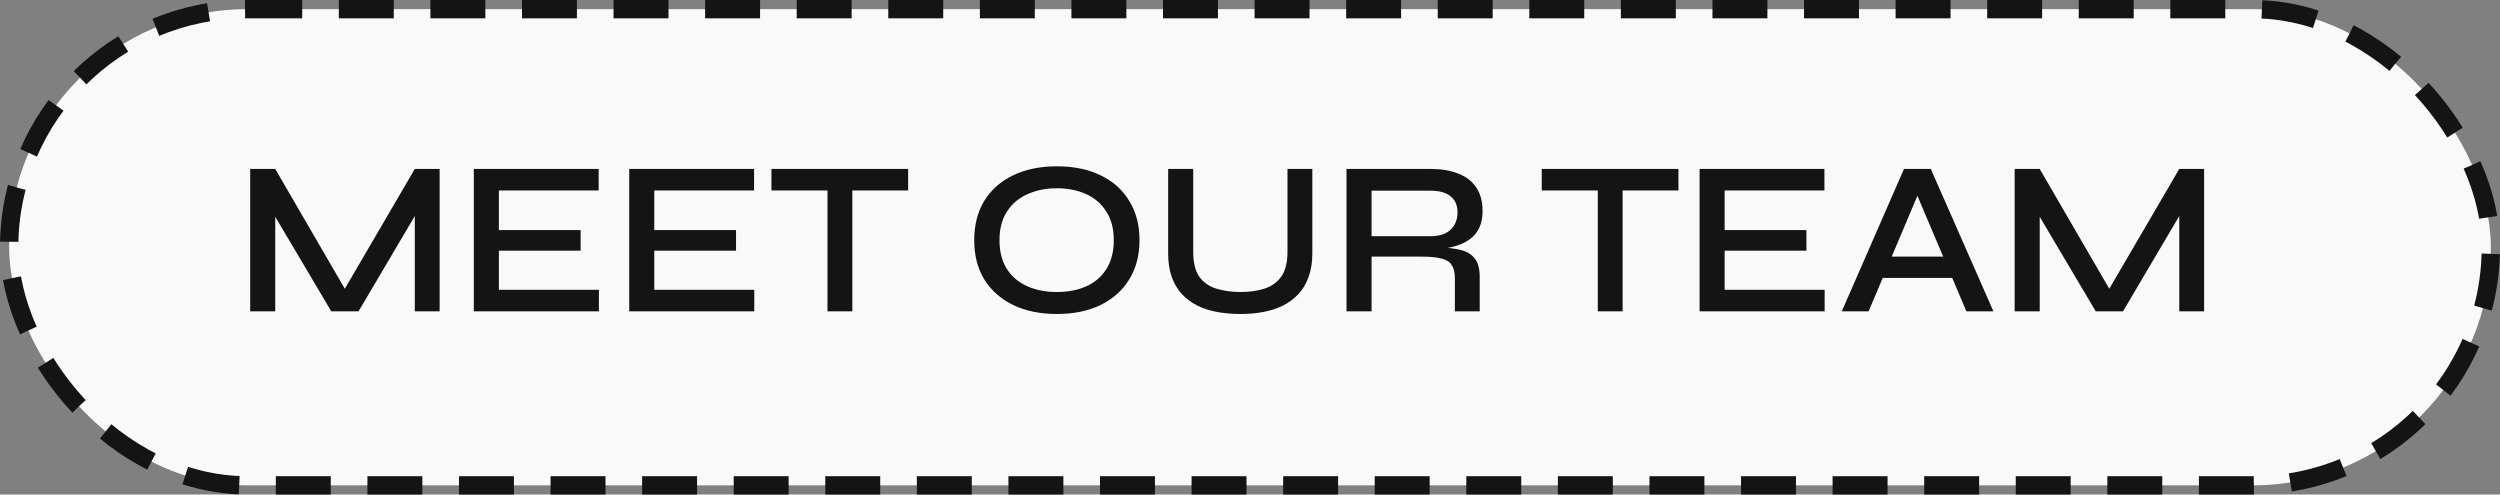 <svg width="273" height="54" viewBox="0 0 273 54" fill="none" xmlns="http://www.w3.org/2000/svg">
<rect x="0" y="0" width="273" height="54" fill="#808080" stroke="none"/>
<rect x="1" y="1" width="271" height="52" rx="26" fill="#F9F9F9"/>
<rect x="1" y="1" width="271" height="52" rx="26" stroke="#141414" stroke-width="2" stroke-dasharray="6 4"/>
<path d="M38.265 32.584H37.041L45.297 18.448H48.009V34H45.297V22.36L45.921 22.528L39.153 34H36.177L29.409 22.576L30.057 22.384V34H27.321V18.448H30.057L38.265 32.584ZM54.479 27.376V31.648H65.399V34H51.743V18.448H65.375V20.8H54.479V25.12H63.407V27.376H54.479ZM71.448 27.376V31.648H82.368V34H68.712V18.448H82.344V20.8H71.448V25.12H80.376V27.376H71.448ZM84.241 18.448H99.169V20.8H84.241V18.448ZM90.361 20.512H93.073V34H90.361V20.512ZM115.409 34.288C113.585 34.288 111.993 33.96 110.633 33.304C109.289 32.648 108.241 31.72 107.489 30.52C106.753 29.32 106.385 27.888 106.385 26.224C106.385 24.56 106.753 23.128 107.489 21.928C108.241 20.712 109.289 19.784 110.633 19.144C111.993 18.488 113.585 18.16 115.409 18.16C117.249 18.16 118.841 18.488 120.185 19.144C121.529 19.784 122.569 20.712 123.305 21.928C124.057 23.128 124.433 24.56 124.433 26.224C124.433 27.888 124.057 29.32 123.305 30.52C122.569 31.72 121.529 32.648 120.185 33.304C118.841 33.96 117.249 34.288 115.409 34.288ZM115.409 31.888C116.625 31.888 117.697 31.68 118.625 31.264C119.553 30.848 120.281 30.224 120.809 29.392C121.353 28.544 121.625 27.488 121.625 26.224C121.625 24.976 121.353 23.936 120.809 23.104C120.281 22.256 119.553 21.624 118.625 21.208C117.697 20.776 116.625 20.56 115.409 20.56C114.209 20.56 113.137 20.776 112.193 21.208C111.249 21.624 110.505 22.256 109.961 23.104C109.417 23.936 109.145 24.976 109.145 26.224C109.145 27.488 109.417 28.544 109.961 29.392C110.505 30.224 111.249 30.848 112.193 31.264C113.137 31.68 114.209 31.888 115.409 31.888ZM140.595 27.448V18.448H143.307V27.664C143.307 28.64 143.171 29.496 142.899 30.232C142.643 30.968 142.275 31.592 141.795 32.104C141.315 32.616 140.747 33.04 140.091 33.376C139.435 33.696 138.715 33.928 137.931 34.072C137.163 34.216 136.347 34.288 135.483 34.288C134.587 34.288 133.739 34.216 132.939 34.072C132.139 33.928 131.411 33.696 130.755 33.376C130.099 33.04 129.531 32.616 129.051 32.104C128.587 31.592 128.219 30.968 127.947 30.232C127.691 29.496 127.563 28.64 127.563 27.664V18.448H130.299V27.448C130.299 28.664 130.523 29.592 130.971 30.232C131.435 30.856 132.059 31.288 132.843 31.528C133.627 31.768 134.507 31.888 135.483 31.888C136.427 31.888 137.283 31.768 138.051 31.528C138.819 31.288 139.435 30.856 139.899 30.232C140.363 29.592 140.595 28.664 140.595 27.448ZM147.04 34V18.448H156.232C157.384 18.448 158.384 18.616 159.232 18.952C160.08 19.272 160.736 19.776 161.2 20.464C161.664 21.136 161.896 22 161.896 23.056C161.896 23.76 161.776 24.368 161.536 24.88C161.296 25.376 160.96 25.784 160.528 26.104C160.096 26.424 159.592 26.672 159.016 26.848C158.456 27.024 157.856 27.136 157.216 27.184L156.976 27.016C158 27.032 158.848 27.128 159.52 27.304C160.192 27.464 160.704 27.776 161.056 28.24C161.408 28.688 161.584 29.352 161.584 30.232V34H158.872V30.376C158.872 29.768 158.76 29.296 158.536 28.96C158.328 28.608 157.96 28.368 157.432 28.24C156.92 28.096 156.184 28.024 155.224 28.024H149.776V34H147.04ZM149.776 25.792H156.232C157.192 25.792 157.92 25.552 158.416 25.072C158.912 24.592 159.16 23.96 159.16 23.176C159.16 22.424 158.912 21.848 158.416 21.448C157.92 21.032 157.192 20.824 156.232 20.824H149.776V25.792ZM168.358 18.448H183.286V20.8H168.358V18.448ZM174.478 20.512H177.19V34H174.478V20.512ZM188.331 27.376V31.648H199.251V34H185.595V18.448H199.227V20.8H188.331V25.12H197.259V27.376H188.331ZM204.723 30.352V28.024H213.987V30.352H204.723ZM201.123 34L207.915 18.448H210.843L217.683 34H214.731L208.779 19.96H209.979L204.051 34H201.123ZM230.945 32.584H229.721L237.977 18.448H240.689V34H237.977V22.36L238.601 22.528L231.833 34H228.857L222.089 22.576L222.737 22.384V34H220.001V18.448H222.737L230.945 32.584Z" fill="#141414"/>
</svg>
